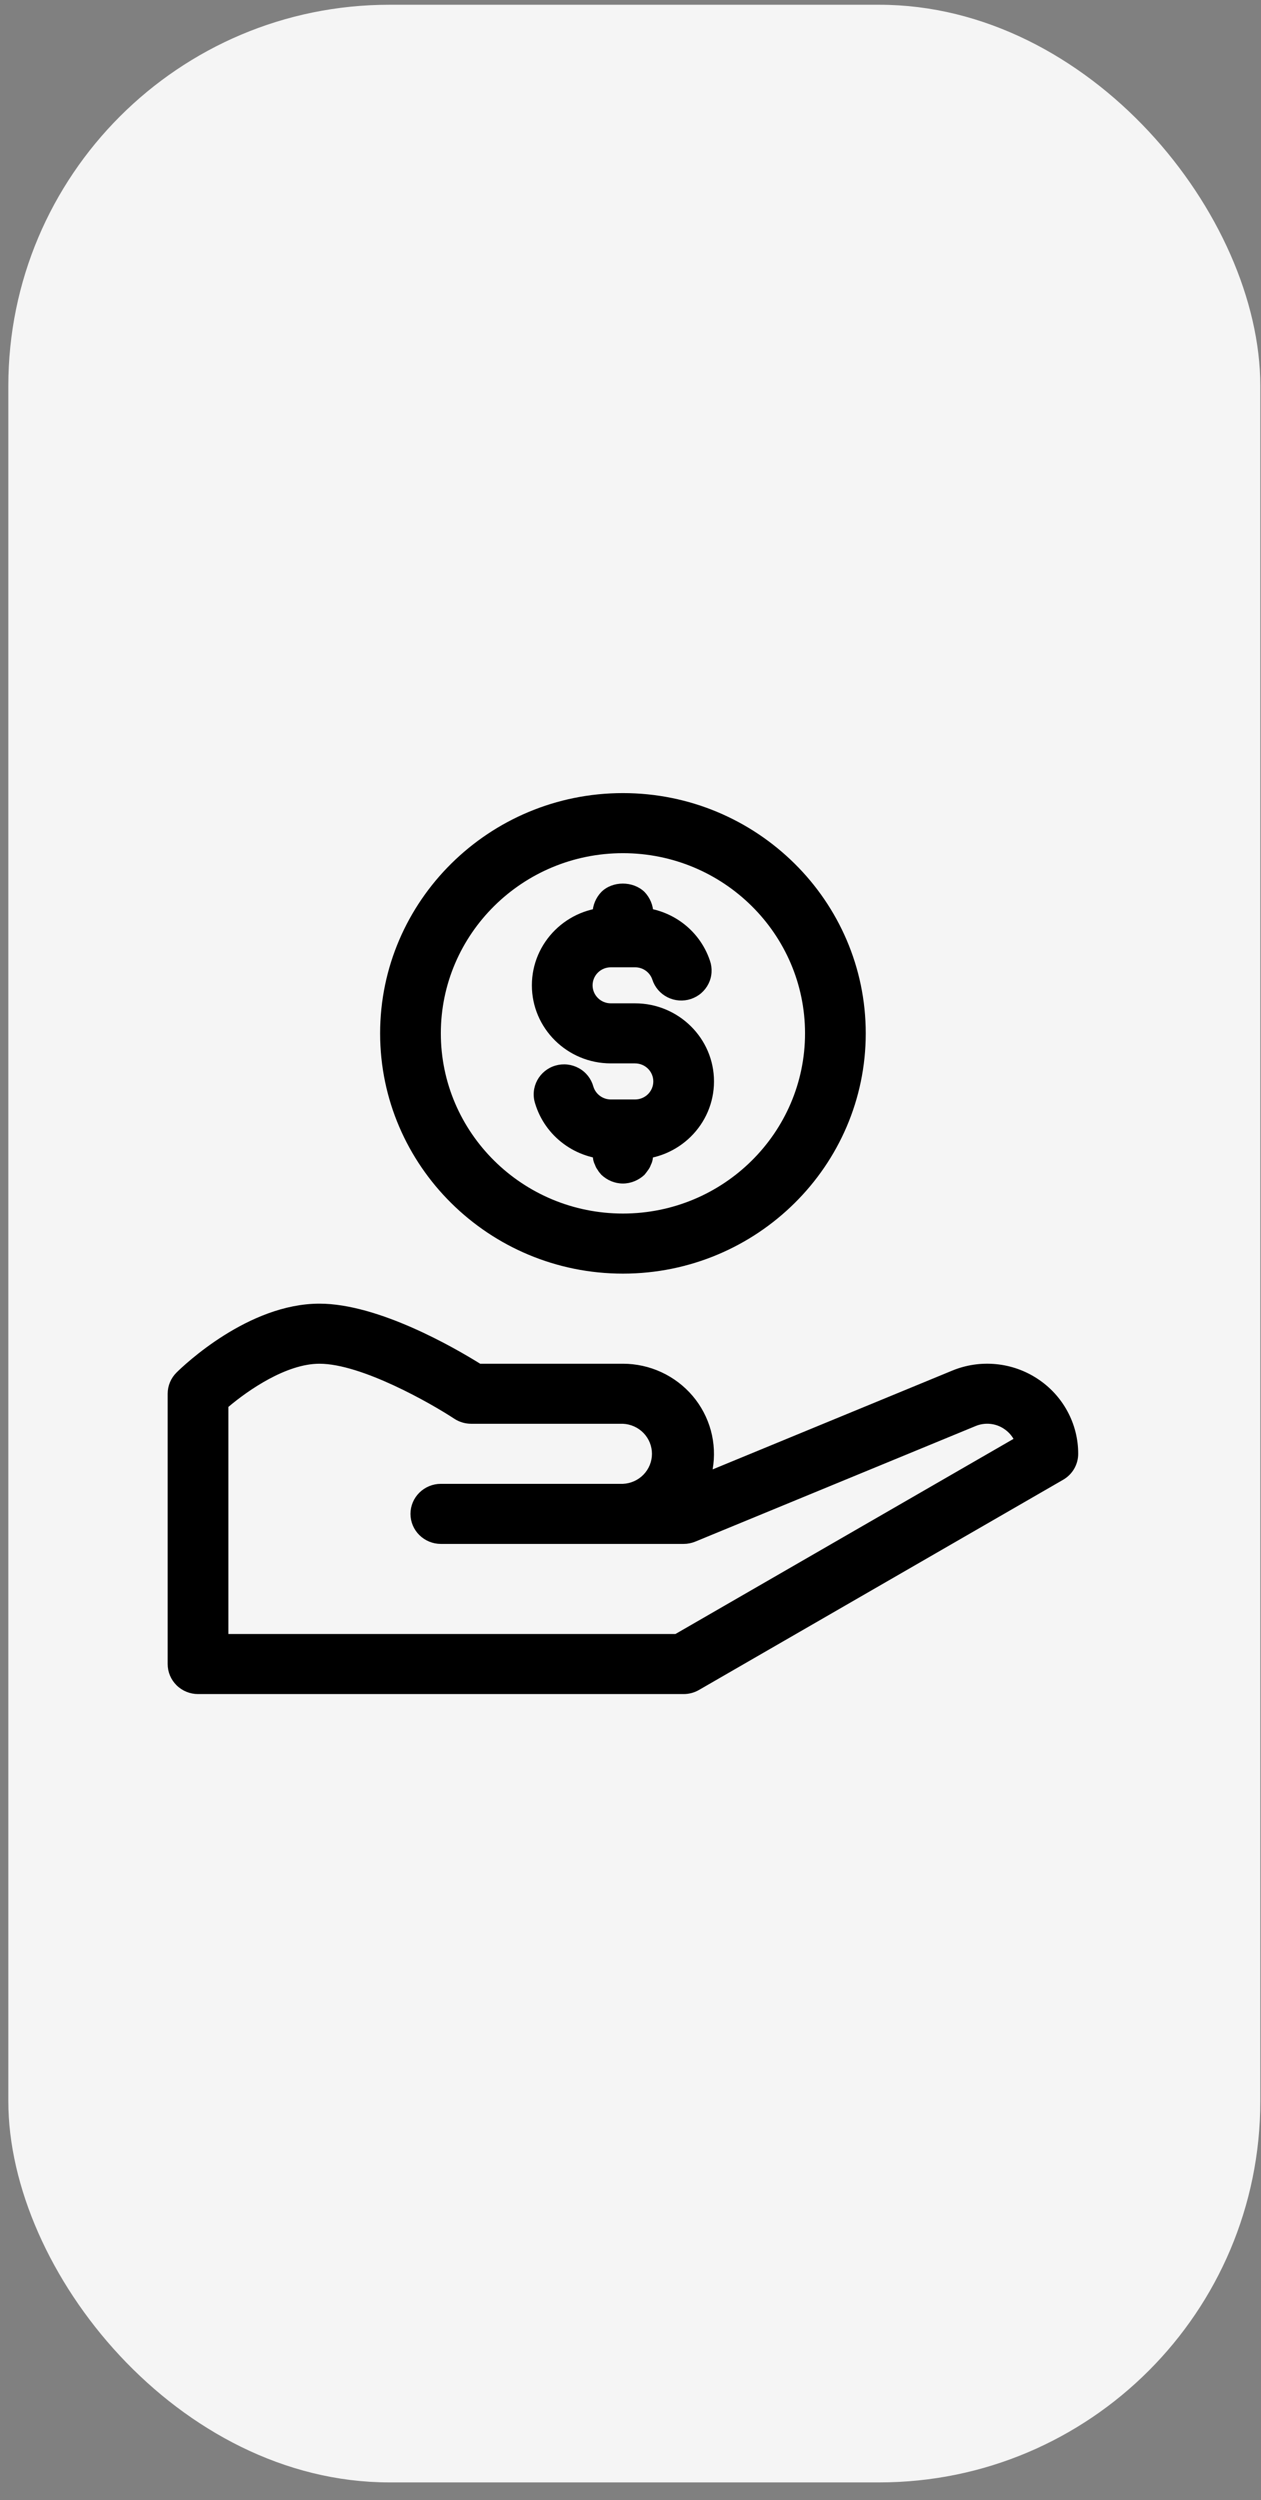 <svg width="56" height="111" viewBox="0 0 56 111" fill="none" xmlns="http://www.w3.org/2000/svg">
<rect x="0" y="0" width="56" height="111" fill="#808080" stroke="none"/>
<rect x="0.37" y="0.211" width="55.599" height="110" rx="16.923" fill="#F5F5F5"/>
<path d="M27.664 56.545C21.719 56.545 16.881 51.759 16.881 45.878C16.881 39.997 21.719 35.211 27.664 35.211C33.609 35.211 38.447 39.997 38.447 45.878C38.447 51.759 33.609 56.545 27.664 56.545ZM27.664 37.878C23.204 37.878 19.577 41.466 19.577 45.878C19.577 50.29 23.204 53.878 27.664 53.878C32.124 53.878 35.751 50.29 35.751 45.878C35.751 41.466 32.124 37.878 27.664 37.878Z" fill="black"/>
<path d="M28.203 51.478H27.125C26.369 51.475 25.635 51.232 25.03 50.784C24.425 50.337 23.981 49.709 23.765 48.993C23.71 48.824 23.69 48.645 23.706 48.468C23.722 48.291 23.774 48.119 23.858 47.962C23.942 47.806 24.057 47.667 24.196 47.554C24.335 47.442 24.495 47.358 24.668 47.308C24.84 47.258 25.021 47.242 25.199 47.262C25.378 47.282 25.55 47.337 25.707 47.424C25.864 47.51 26.001 47.627 26.112 47.767C26.222 47.907 26.303 48.068 26.35 48.239C26.451 48.577 26.77 48.813 27.125 48.813H28.203C28.418 48.813 28.624 48.728 28.776 48.578C28.927 48.428 29.013 48.224 29.013 48.012C29.013 47.8 28.927 47.596 28.776 47.446C28.624 47.296 28.418 47.211 28.203 47.211H27.125C25.192 47.211 23.62 45.655 23.62 43.745C23.62 41.834 25.192 40.278 27.125 40.278H28.203C29.714 40.278 31.049 41.23 31.527 42.649C31.586 42.816 31.61 42.992 31.599 43.168C31.589 43.345 31.543 43.517 31.464 43.675C31.385 43.834 31.275 43.975 31.141 44.092C31.007 44.208 30.85 44.296 30.681 44.352C30.512 44.408 30.333 44.43 30.155 44.417C29.977 44.404 29.803 44.356 29.644 44.276C29.485 44.196 29.343 44.086 29.227 43.951C29.112 43.817 29.024 43.661 28.97 43.493C28.917 43.333 28.814 43.194 28.677 43.096C28.539 42.997 28.373 42.944 28.203 42.945H27.125C26.91 42.945 26.705 43.029 26.553 43.179C26.401 43.329 26.316 43.533 26.316 43.745C26.316 43.957 26.401 44.16 26.553 44.31C26.705 44.461 26.91 44.545 27.125 44.545H28.203C30.136 44.545 31.708 46.101 31.708 48.011C31.708 49.922 30.136 51.478 28.203 51.478Z" fill="black"/>
<path d="M27.664 41.878C27.299 41.878 26.962 41.731 26.707 41.491C26.653 41.425 26.586 41.358 26.545 41.278C26.492 41.21 26.451 41.133 26.424 41.051C26.385 40.976 26.358 40.895 26.342 40.811C26.33 40.718 26.316 40.638 26.316 40.545C26.316 40.198 26.463 39.851 26.707 39.598C27.206 39.105 28.109 39.105 28.621 39.598C28.864 39.851 29.012 40.198 29.012 40.545C29.012 40.638 28.998 40.718 28.984 40.811C28.97 40.895 28.942 40.976 28.903 41.051C28.875 41.133 28.834 41.21 28.782 41.278C28.728 41.358 28.674 41.425 28.62 41.491C28.365 41.731 28.015 41.878 27.664 41.878ZM27.664 52.545C27.299 52.545 26.962 52.398 26.707 52.158C26.653 52.091 26.586 52.025 26.545 51.945C26.492 51.877 26.451 51.8 26.424 51.718C26.385 51.642 26.358 51.562 26.342 51.478C26.33 51.385 26.316 51.305 26.316 51.211C26.316 50.865 26.463 50.518 26.707 50.265C27.206 49.771 28.109 49.771 28.621 50.265C28.864 50.518 29.012 50.865 29.012 51.211C29.012 51.305 28.998 51.385 28.984 51.478C28.97 51.562 28.942 51.643 28.903 51.718C28.875 51.8 28.834 51.877 28.782 51.945C28.728 52.025 28.674 52.091 28.62 52.158C28.365 52.398 28.015 52.545 27.664 52.545ZM30.36 75.211H8.794C8.437 75.211 8.094 75.071 7.841 74.821C7.588 74.571 7.446 74.232 7.446 73.878V61.878C7.446 61.525 7.588 61.185 7.841 60.935C8.157 60.622 11.022 57.878 14.186 57.878C16.806 57.878 20.186 59.837 21.323 60.545H27.664C28.254 60.546 28.837 60.674 29.371 60.921C29.906 61.168 30.379 61.528 30.759 61.974C31.138 62.421 31.414 62.945 31.568 63.508C31.721 64.072 31.748 64.662 31.647 65.237L42.283 60.853C42.897 60.599 43.566 60.499 44.228 60.563C44.891 60.626 45.528 60.851 46.081 61.217C46.636 61.581 47.09 62.076 47.404 62.657C47.719 63.237 47.883 63.886 47.882 64.545C47.882 64.778 47.82 65.007 47.703 65.209C47.586 65.411 47.417 65.579 47.213 65.697L31.039 75.03C30.833 75.149 30.599 75.211 30.36 75.211ZM10.142 72.545H29.995L45.01 63.881C44.905 63.702 44.76 63.55 44.586 63.435C44.403 63.312 44.19 63.236 43.969 63.215C43.748 63.194 43.525 63.228 43.321 63.314L30.88 68.442C30.715 68.51 30.538 68.545 30.36 68.545H19.577C19.22 68.545 18.877 68.404 18.624 68.154C18.371 67.904 18.229 67.565 18.229 67.211C18.229 66.858 18.371 66.519 18.624 66.269C18.877 66.019 19.22 65.878 19.577 65.878H27.664C28.011 65.863 28.339 65.716 28.579 65.467C28.819 65.219 28.953 64.888 28.953 64.545C28.953 64.201 28.819 63.871 28.579 63.622C28.339 63.374 28.011 63.227 27.664 63.211H20.925C20.659 63.211 20.398 63.133 20.177 62.989C19.146 62.309 16.055 60.545 14.186 60.545C12.716 60.545 11.022 61.718 10.142 62.463V72.545Z" fill="black"/>
</svg>
